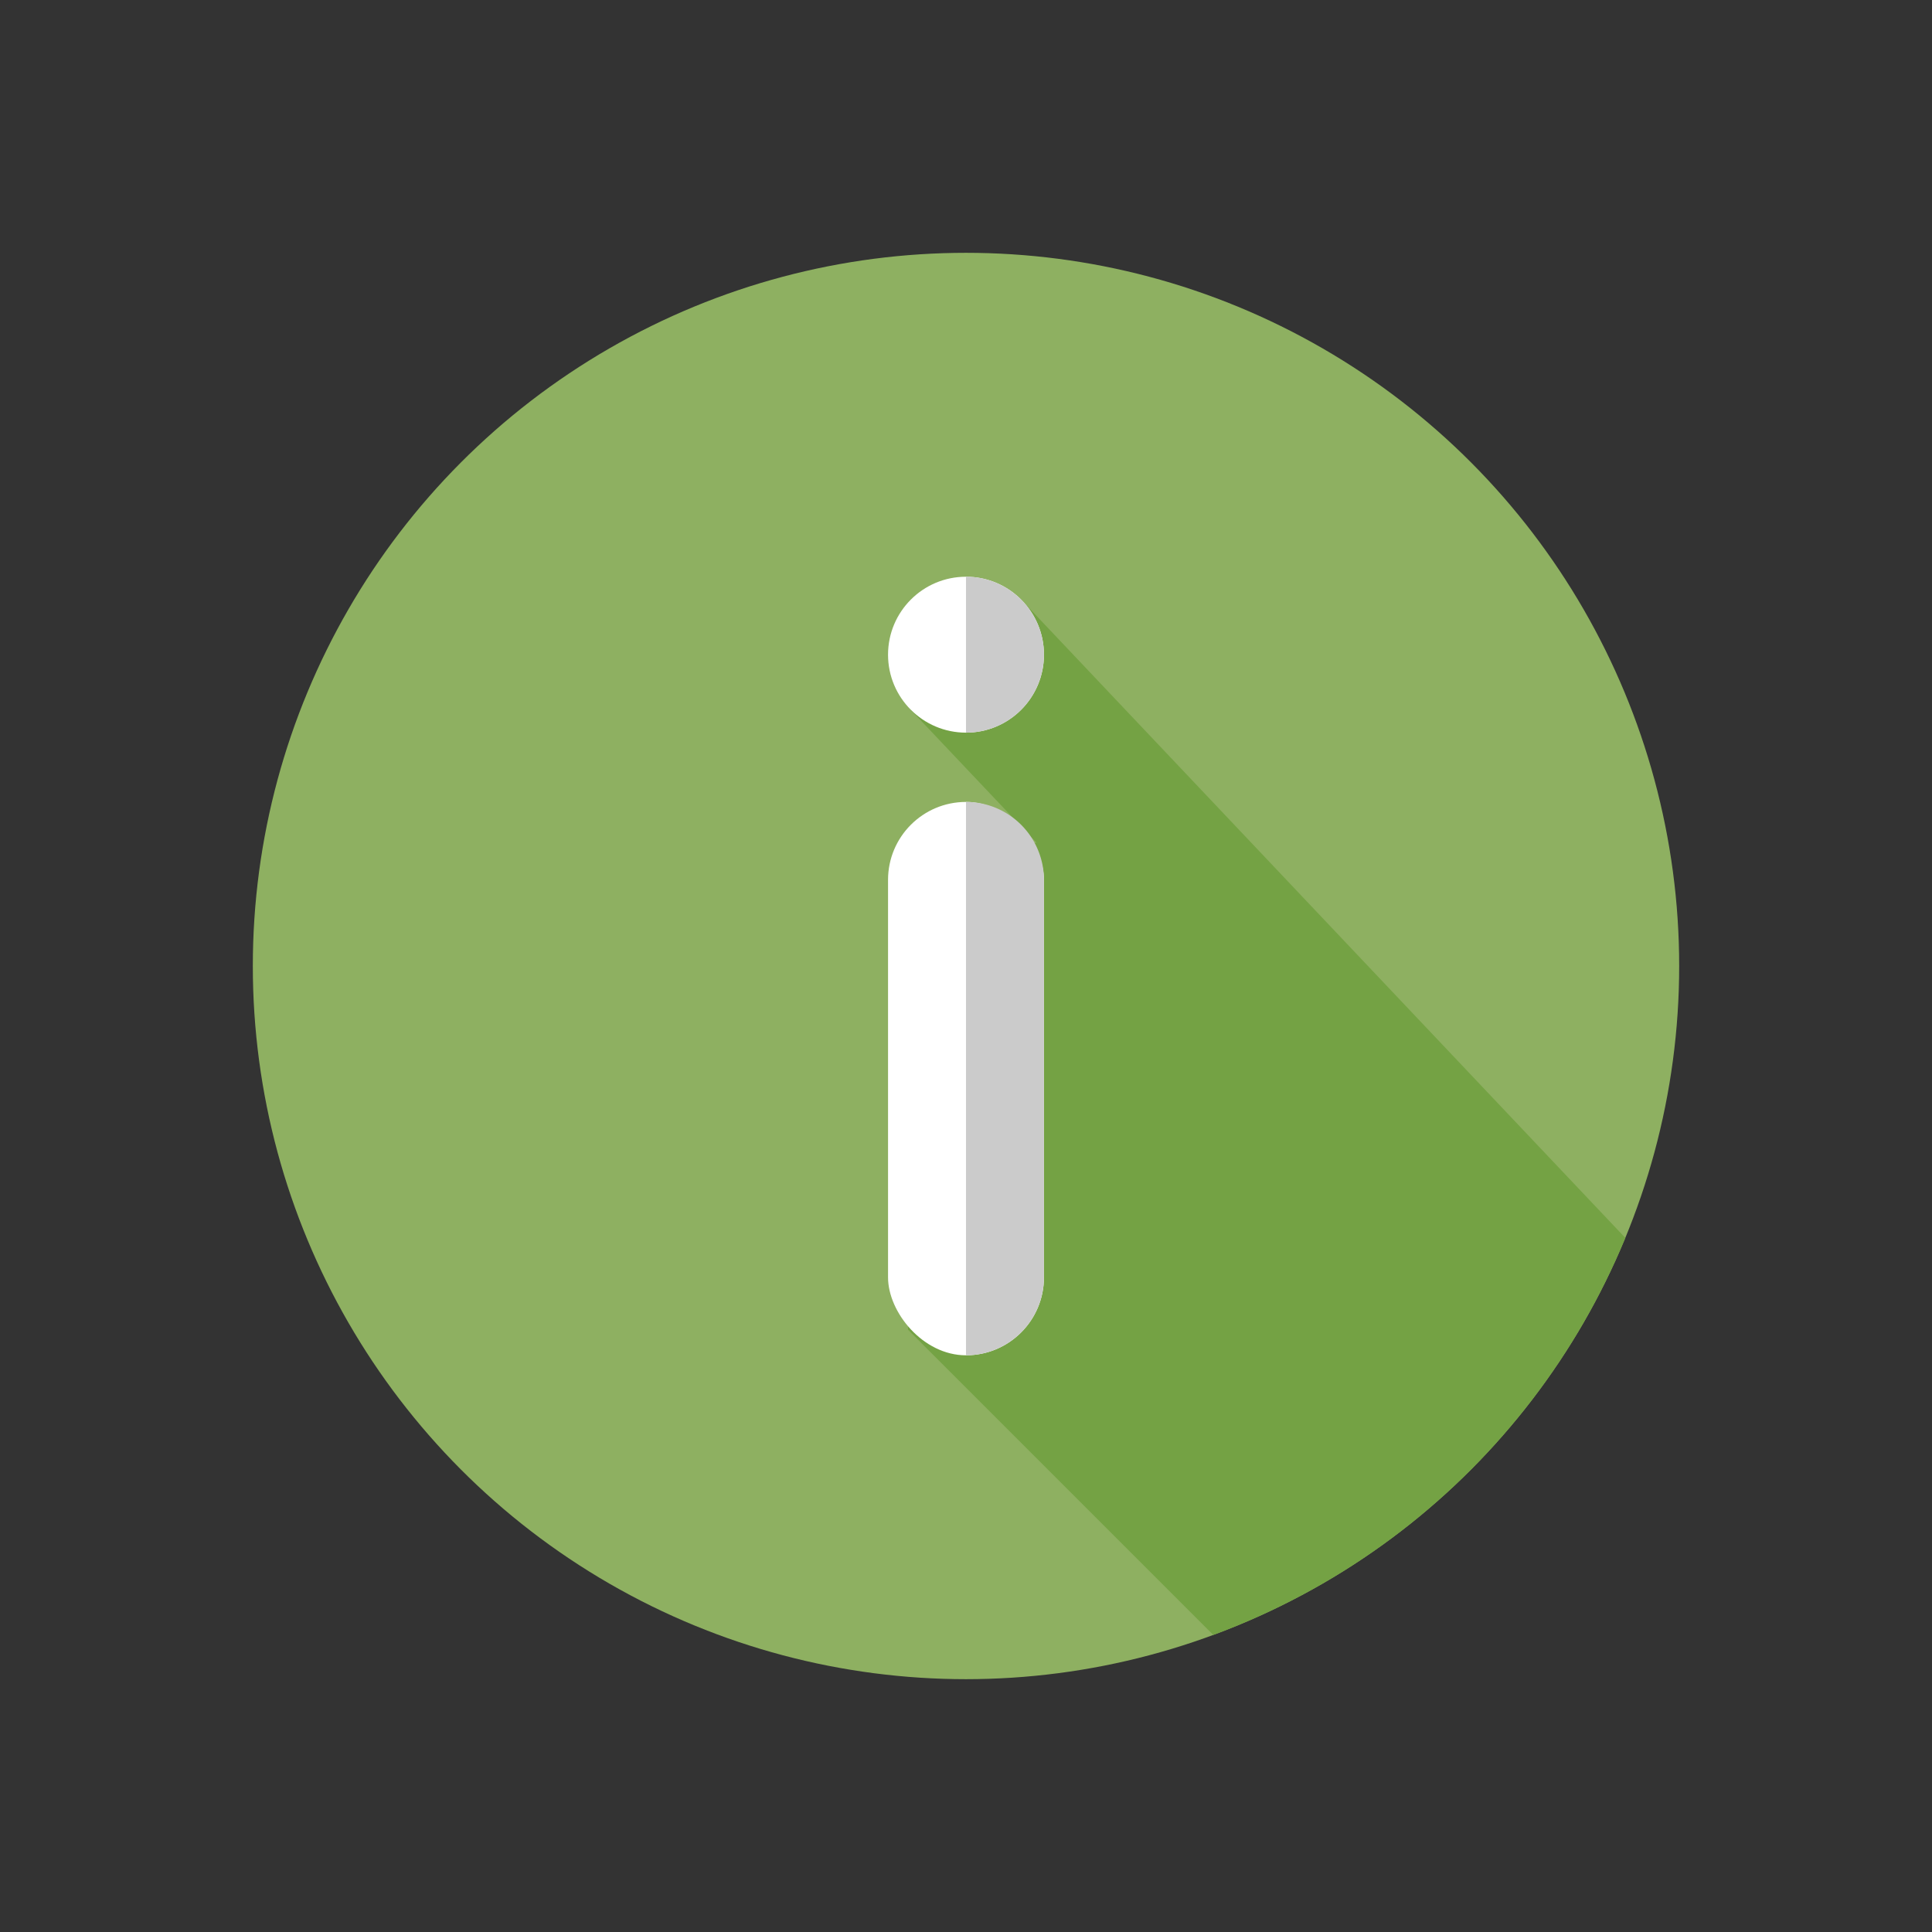 <?xml version="1.0" ?><svg data-name="Camada 1" id="Camada_1" viewBox="0 0 512 512" xmlns="http://www.w3.org/2000/svg" xmlns:xlink="http://www.w3.org/1999/xlink"><rect x="0" y="0" width="512" height="512" fill="#333333" stroke="none"/><defs><style>.cls-1{fill:#8eb061;}.cls-2{clip-path:url(#clip-path);}.cls-3{fill:#74a244;}.cls-4{fill:#fff;}.cls-5{fill:#cbcbcb;}</style><clipPath id="clip-path"><circle class="cls-1" cx="256" cy="256" data-name="&lt;Elipse&gt;" id="_Elipse_" r="189"/></clipPath></defs><title/><circle class="cls-1" cx="256" cy="256" data-name="&lt;Elipse&gt;" id="_Elipse_2" r="189"/><g class="cls-2"><polygon class="cls-3" points="274.68 223.32 241.29 188.04 270.41 158.69 440.87 338.77 355.17 466.92 240.63 352.38 241 229 274.68 223.32"/></g><rect class="cls-4" height="146.65" rx="20.66" ry="20.66" width="41.32" x="235.34" y="212.52"/><circle class="cls-4" cx="256" cy="173.5" r="20.66"/><path class="cls-5" d="M276.66,338.5V233.18A20.66,20.66,0,0,0,256,212.52V359.16A20.66,20.66,0,0,0,276.66,338.5Z"/><path class="cls-5" d="M276.66,173.5A20.66,20.66,0,0,0,256,152.84v41.32A20.66,20.66,0,0,0,276.66,173.5Z"/></svg>
